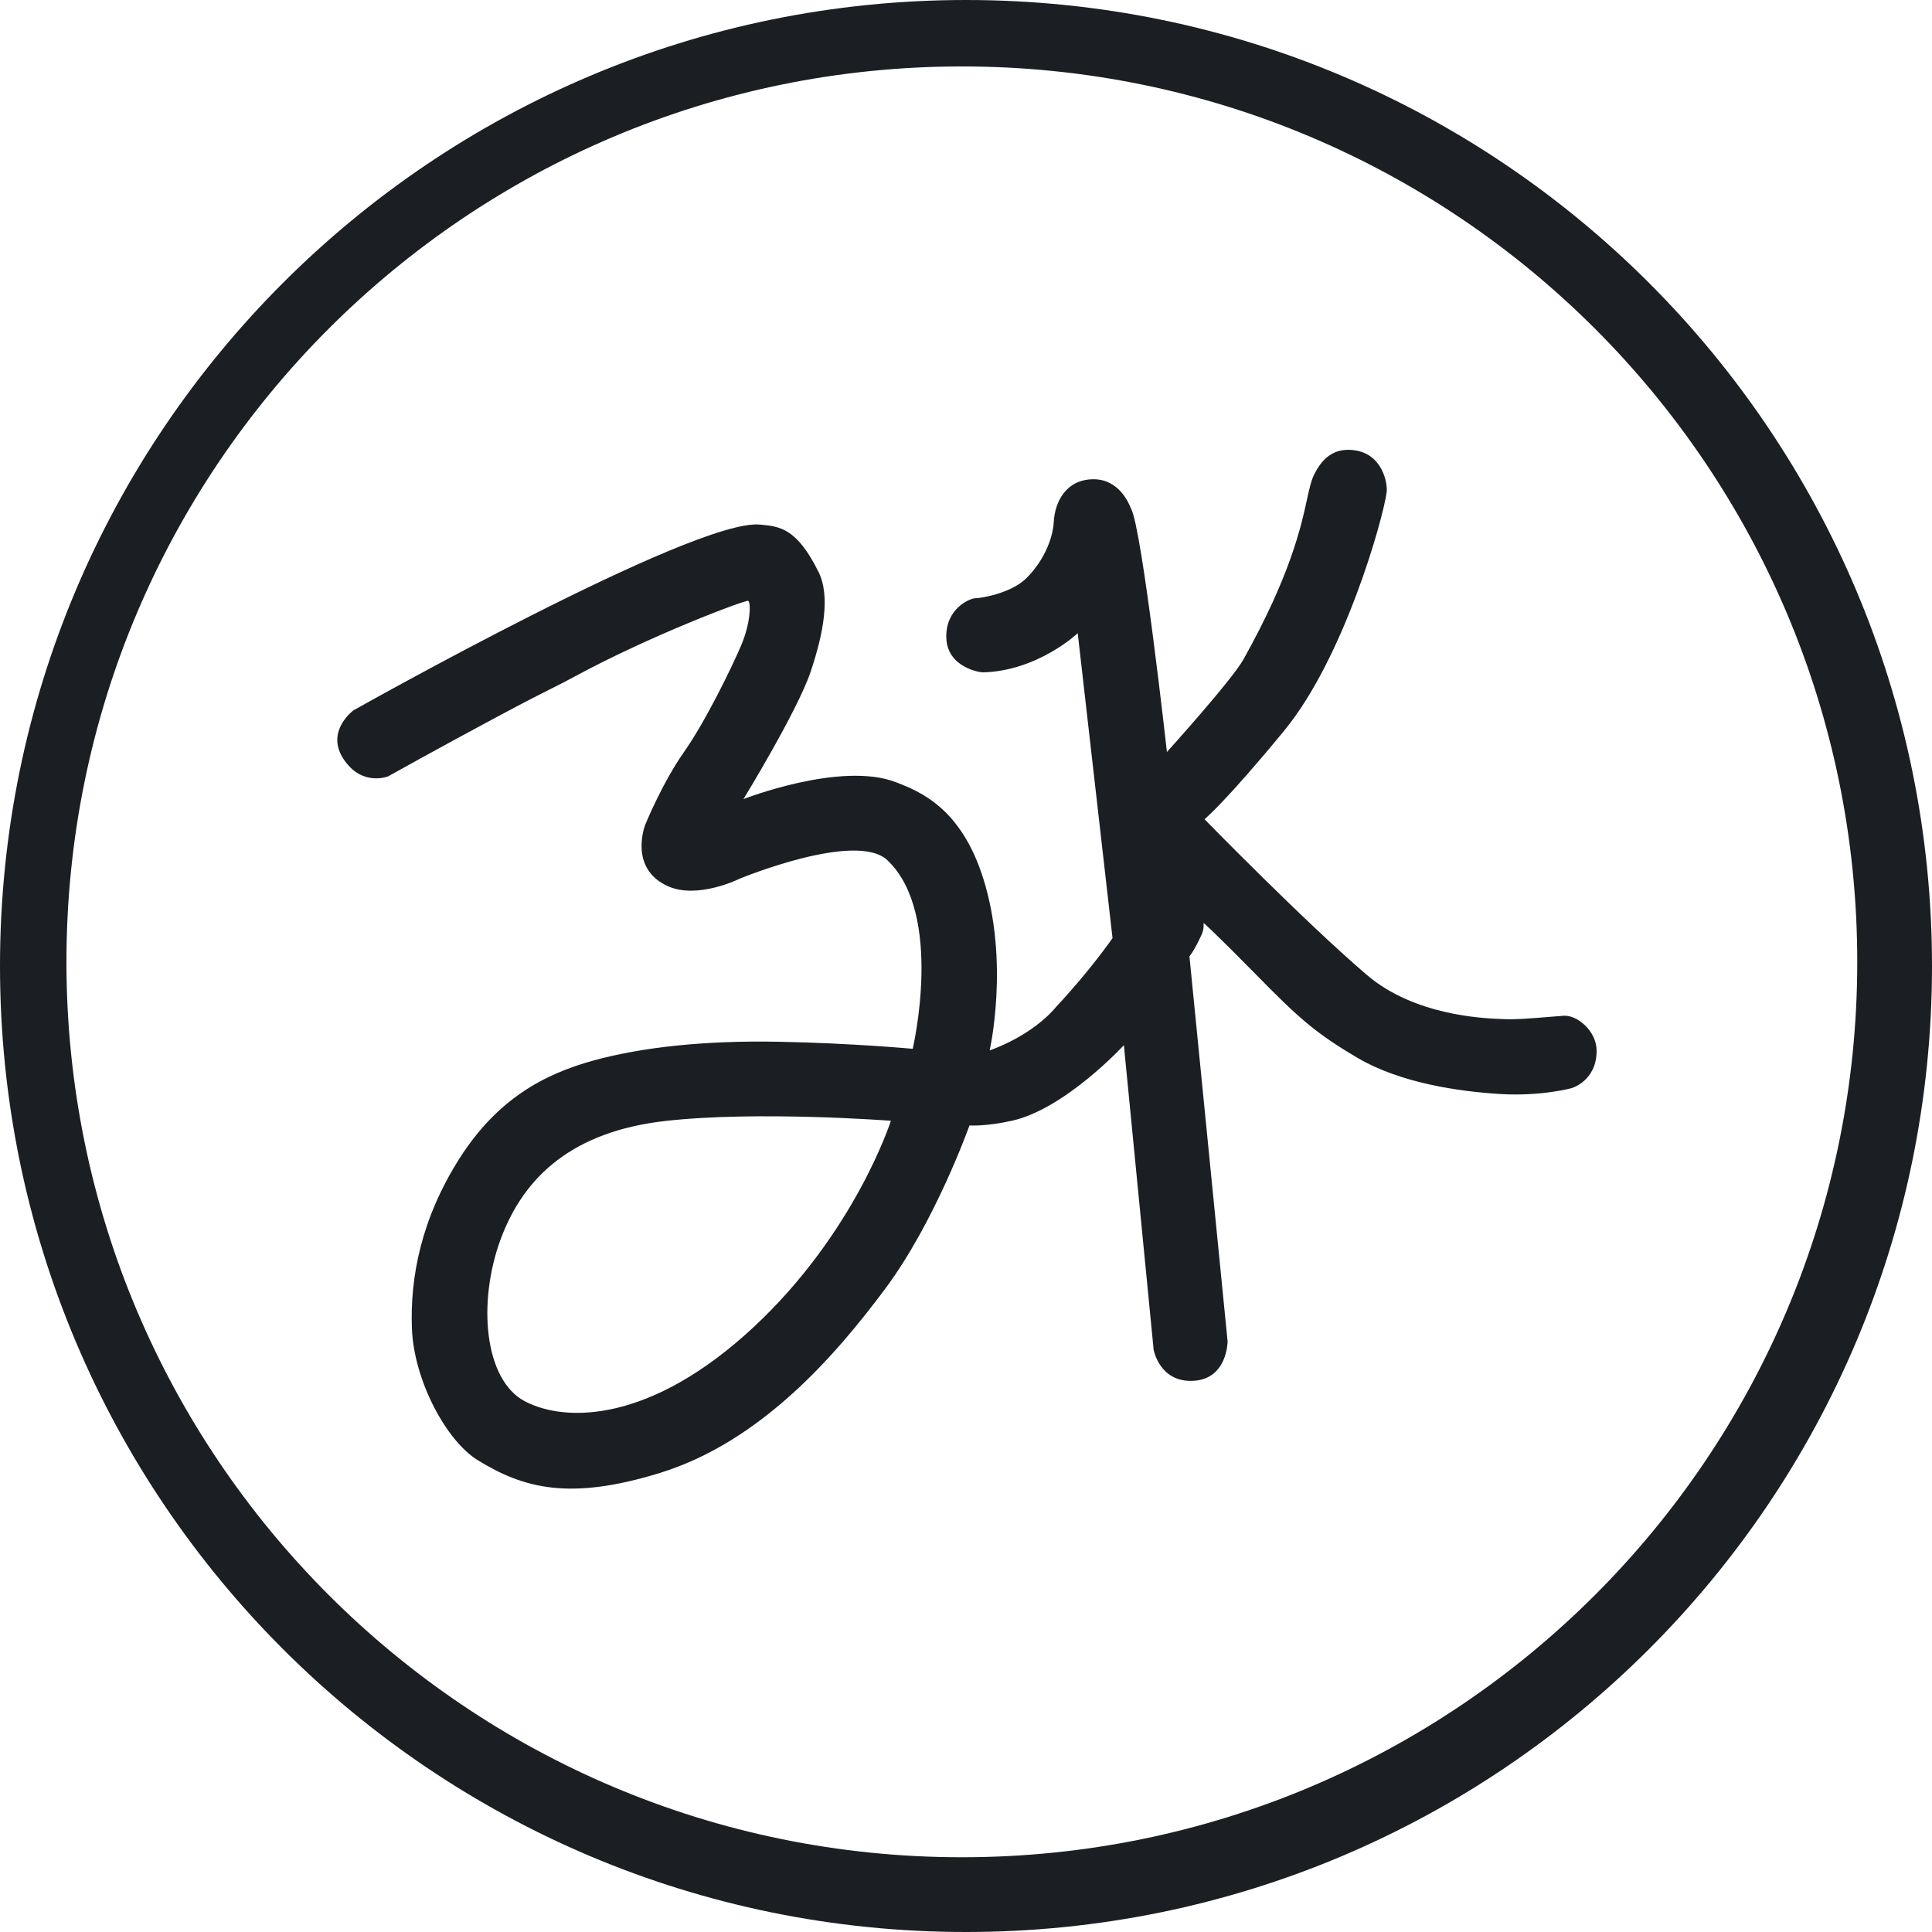 <svg width="64" height="64" viewBox="0 0 64 64" fill="none" xmlns="http://www.w3.org/2000/svg">
<path fill-rule="evenodd" clip-rule="evenodd" d="M64 32C64 49.673 49.673 64 32 64C14.327 64 0 49.673 0 32C0 14.327 14.327 0 32 0C49.673 0 64 14.327 64 32ZM61.524 31.863C61.524 48.244 48.244 61.524 31.863 61.524C15.481 61.524 2.201 48.244 2.201 31.863C2.201 15.481 15.481 2.201 31.863 2.201C48.244 2.201 61.524 15.481 61.524 31.863ZM19.042 22.408C21.584 21.032 24.736 19.851 24.789 19.904C24.878 19.991 24.861 20.646 24.558 21.364C24.254 22.082 23.384 23.878 22.659 24.91C21.934 25.941 21.372 27.325 21.372 27.325C21.372 27.325 20.808 28.77 22.131 29.359C23.12 29.799 24.505 29.107 24.505 29.107C24.505 29.107 28.359 27.512 29.397 28.497C31.284 30.285 30.235 34.743 30.235 34.743C30.235 34.743 28.203 34.554 25.783 34.509C23.362 34.464 21.281 34.684 19.655 35.132C18.029 35.58 16.477 36.4 15.219 38.379C13.961 40.358 13.576 42.307 13.646 44.024C13.717 45.741 14.785 47.726 15.819 48.366C17.36 49.32 18.892 49.704 21.841 48.799C25.186 47.773 27.66 44.927 29.326 42.689C30.991 40.452 32.115 37.282 32.115 37.282C32.115 37.282 32.659 37.321 33.527 37.125C35.296 36.727 37.23 34.623 37.23 34.623L38.216 44.713C38.216 44.713 38.41 45.806 39.538 45.741C40.666 45.676 40.666 44.434 40.666 44.434L39.402 31.682C39.402 31.682 39.567 31.485 39.804 30.964C39.893 30.768 39.871 30.573 39.871 30.573C39.871 30.573 40.245 30.897 41.622 32.298C43 33.7 43.556 34.213 44.979 35.048C46.403 35.883 48.346 36.159 49.698 36.241C51.051 36.323 52.054 36.048 52.054 36.048C52.054 36.048 52.89 35.819 52.89 34.807C52.89 34.155 52.249 33.623 51.805 33.648C51.683 33.655 51.512 33.67 51.317 33.686C50.806 33.729 50.134 33.785 49.758 33.757C49.736 33.756 49.703 33.755 49.659 33.753C49.103 33.729 46.843 33.632 45.281 32.298C43.215 30.535 39.902 27.138 39.902 27.138C39.902 27.138 40.618 26.547 42.55 24.192C44.529 21.781 45.814 17.201 45.935 16.306C45.973 16.024 45.804 15.031 44.849 14.913C44.313 14.847 43.855 15.044 43.519 15.75C43.428 15.942 43.372 16.197 43.296 16.544L43.296 16.544C43.093 17.471 42.747 19.054 41.196 21.835C40.803 22.538 38.656 24.91 38.656 24.91C38.656 24.91 37.83 17.486 37.468 16.852C37.466 16.849 37.464 16.842 37.459 16.831C37.402 16.689 37.077 15.876 36.228 15.876C35.296 15.876 34.942 16.652 34.908 17.284C34.874 17.915 34.515 18.646 33.998 19.155C33.481 19.664 32.472 19.819 32.305 19.819C32.138 19.819 31.318 20.15 31.348 21.129C31.378 22.108 32.456 22.276 32.562 22.273C34.382 22.226 35.701 20.976 35.701 20.976L36.854 31.077C36.854 31.077 36.104 32.16 35.003 33.334C34.159 34.348 32.784 34.795 32.784 34.795C32.784 34.795 33.445 31.896 32.578 29.12C31.841 26.763 30.476 26.22 29.677 25.911C27.856 25.207 24.628 26.471 24.628 26.471C24.628 26.471 26.412 23.559 26.85 22.262C27.287 20.966 27.507 19.736 27.115 18.946C26.397 17.497 25.832 17.442 25.215 17.381L25.174 17.378C23.005 17.164 11.707 23.532 11.707 23.532C11.707 23.532 10.77 24.22 11.38 25.145C11.99 26.07 12.856 25.718 12.856 25.718C12.856 25.718 14.532 24.782 16.405 23.779C17.505 23.19 17.947 22.969 18.286 22.8C18.525 22.681 18.712 22.587 19.042 22.408ZM24.947 43.979C21.563 47.121 18.756 47.131 17.395 46.424C16.035 45.717 15.812 43.132 16.589 41.04C17.366 38.947 18.998 37.478 22.045 37.133C25.091 36.789 29.512 37.127 29.512 37.127C29.512 37.127 28.33 40.838 24.947 43.979Z" fill="#1B1F23"/>
</svg>
